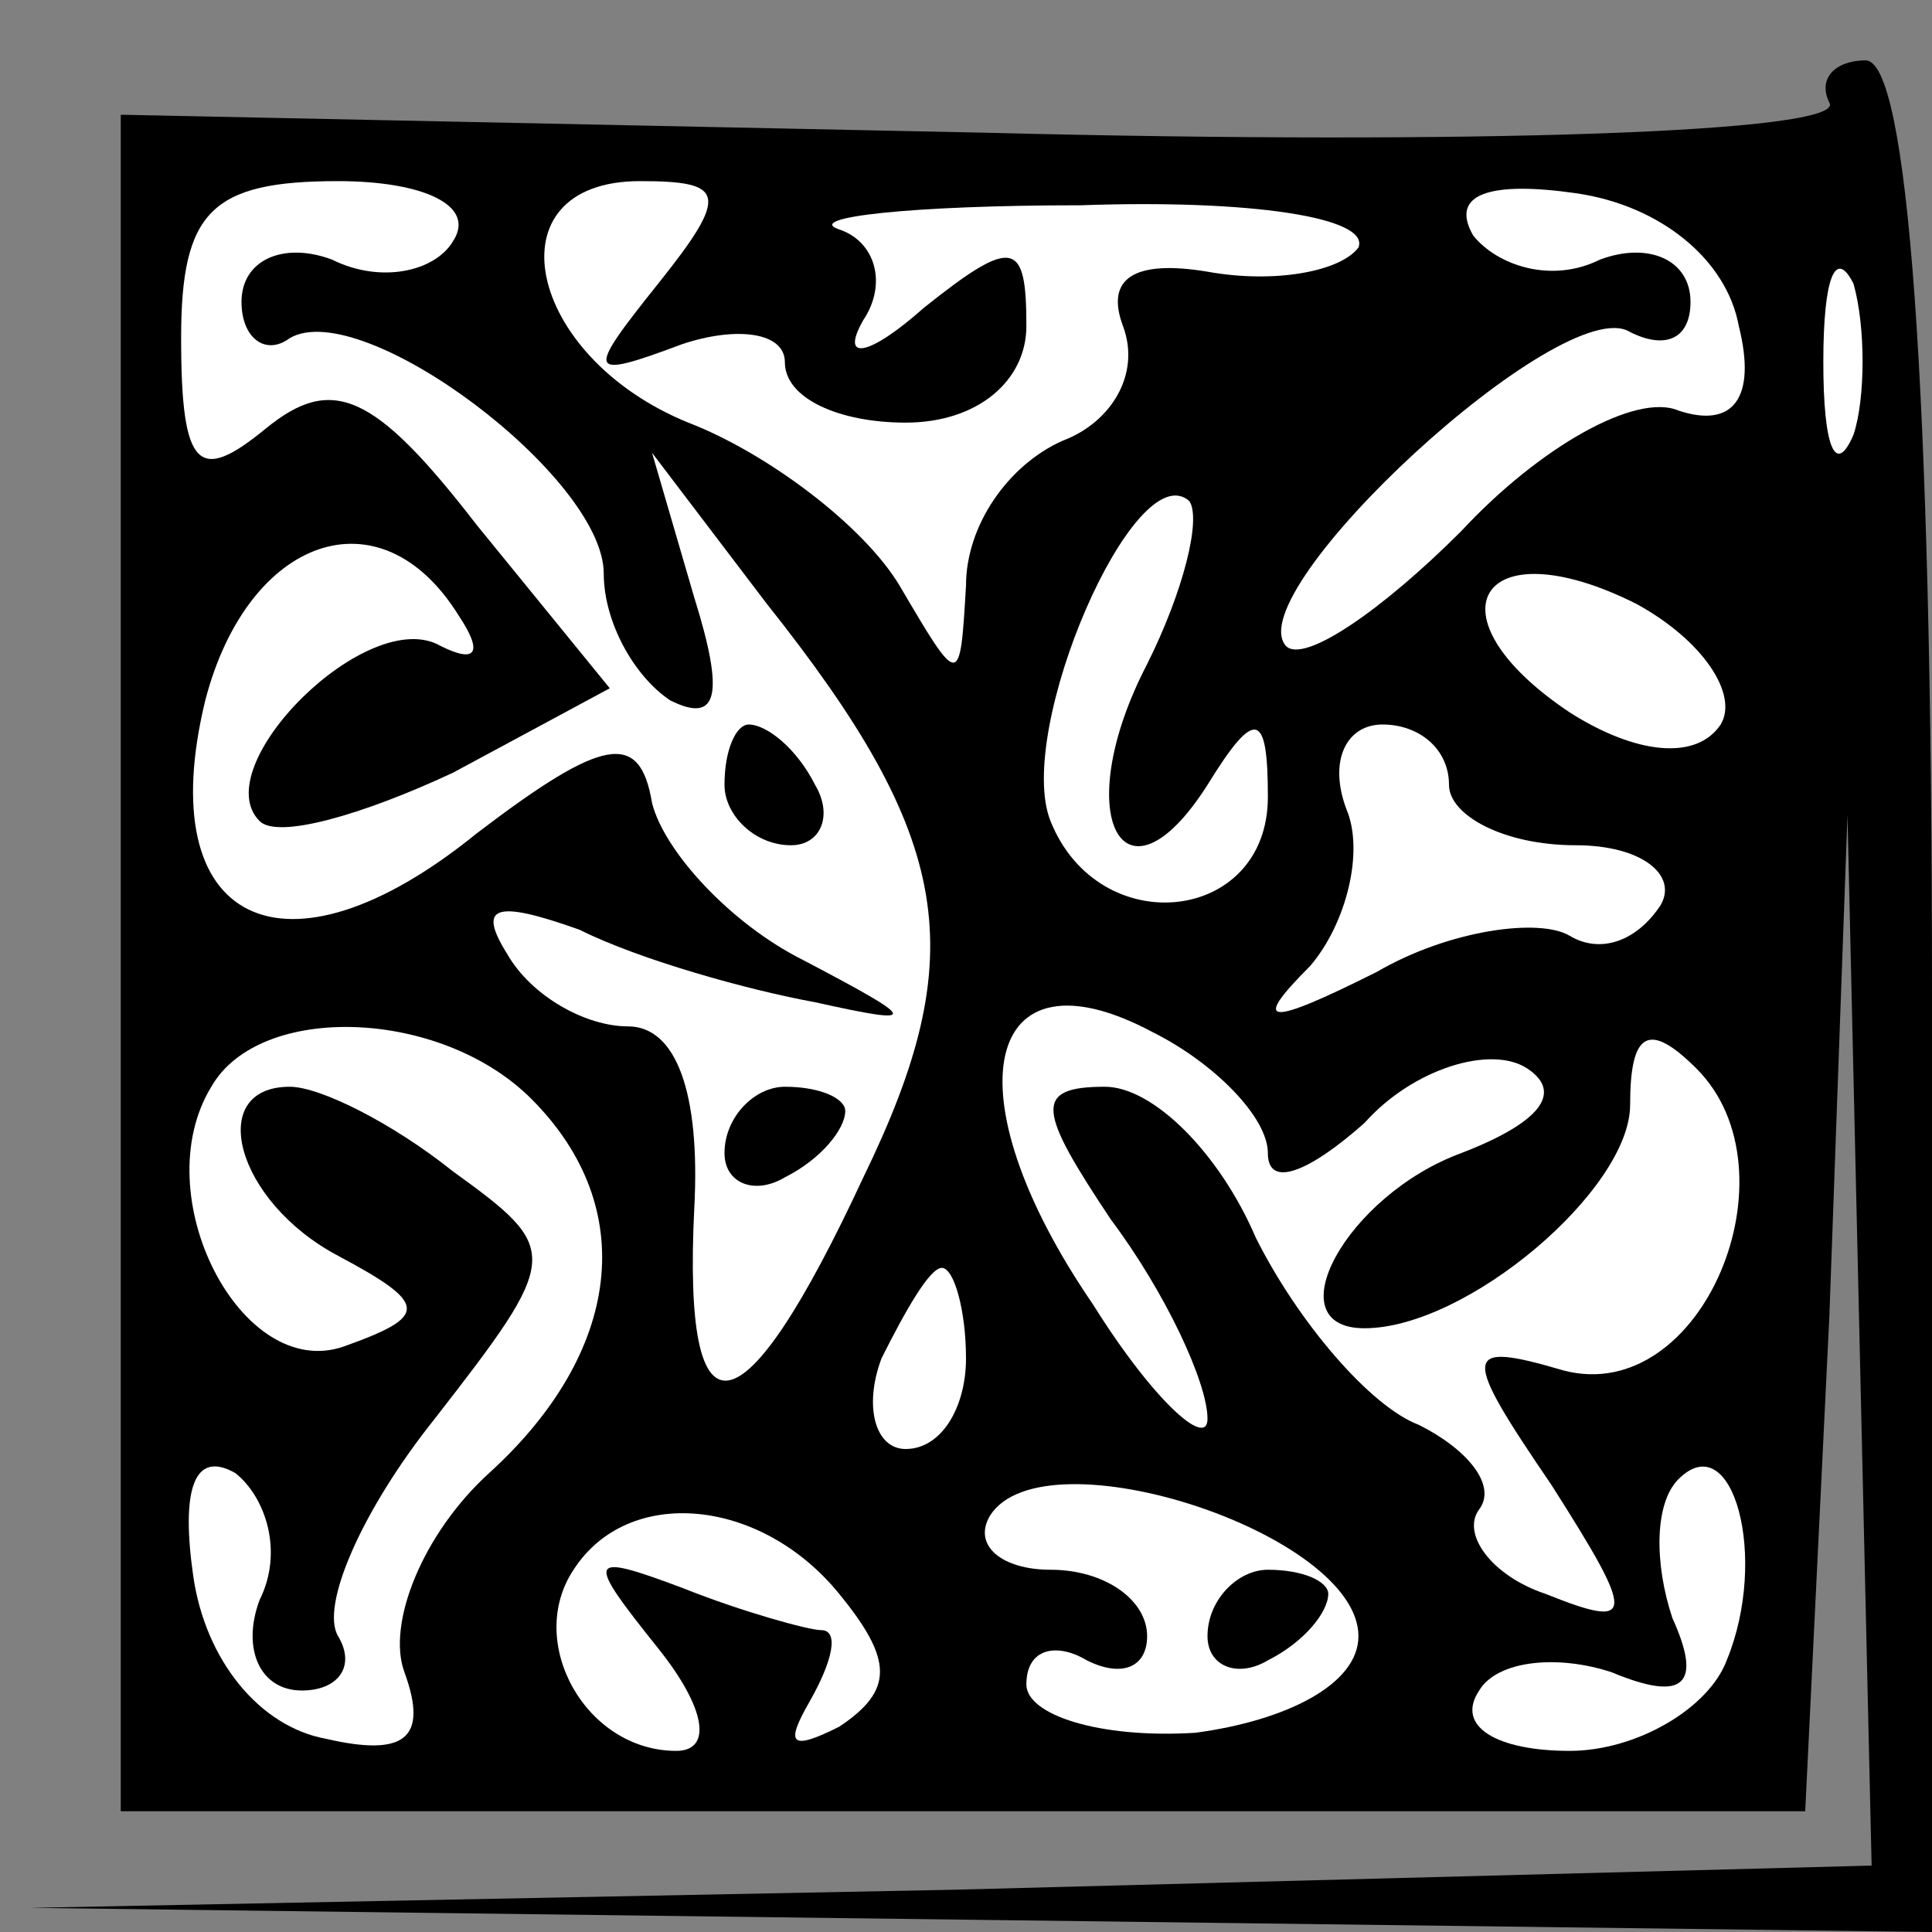 <?xml version="1.0" standalone="no"?>
<!DOCTYPE svg PUBLIC "-//W3C//DTD SVG 20010904//EN"
 "http://www.w3.org/TR/2001/REC-SVG-20010904/DTD/svg10.dtd">
<svg version="1.0" xmlns="http://www.w3.org/2000/svg"
 width="32pt" height="32pt" viewBox="0 0 32 32"
 preserveAspectRatio="xMidYMid meet">
<rect x="0" y="0" width="32" height="32" fill="#808080" stroke="none"/>
<g transform="translate(0,32) scale(0.1,-0.1)"
fill="#000000" stroke="none">
<path fill="#000000" stroke="none" d="M303 303 c3 -5 -60 -7 -139 -5 l-144 3
0 -140 0 -141 140 0 139 0 4 82 3 83 2 -87 2 -87 -152 -4 -153 -3 158 -2 157
-2 0 155 c0 102 -4 155 -11 155 -5 0 -8 -3 -6 -7z"/>
<path fill="#ffffff" stroke="none" d="M75 280 c-3 -5 -12 -7 -20 -3 -8 3 -15
0 -15 -7 0 -6 4 -9 8 -6 12 7 52 -23 52 -39 0 -8 5 -17 11 -21 8 -4 9 1 4 17
l-7 24 19 -25 c31 -39 34 -58 16 -95 -20 -43 -30 -45 -28 -5 1 19 -3 30 -11
30 -7 0 -16 5 -20 12 -5 8 -2 9 12 4 10 -5 28 -10 39 -12 18 -4 17 -3 -2 7
-12 6 -23 18 -25 26 -2 12 -8 11 -29 -5 -32 -26 -54 -15 -45 22 7 27 29 35 42
14 4 -6 3 -8 -3 -5 -12 7 -39 -20 -30 -29 3 -3 17 1 32 8 l26 14 -22 27 c-17
22 -24 25 -35 16 -11 -9 -14 -7 -14 15 0 21 5 26 26 26 14 0 23 -4 19 -10z"/>
<path fill="#ffffff" stroke="none" d="M109 273 c-12 -15 -12 -16 4 -10 9 3
17 2 17 -3 0 -6 9 -10 20 -10 12 0 20 7 20 16 0 14 -2 15 -17 3 -9 -8 -14 -9
-10 -2 4 6 2 13 -4 15 -6 2 12 4 40 4 28 1 48 -2 46 -7 -3 -4 -14 -6 -25 -4
-12 2 -17 -1 -14 -9 3 -8 -2 -16 -10 -19 -9 -4 -16 -14 -16 -24 -1 -17 -1 -17
-11 0 -6 10 -22 22 -35 27 -27 11 -33 40 -8 40 14 0 15 -2 3 -17z"/>
<path fill="#ffffff" stroke="none" d="M288 266 c3 -12 -1 -17 -10 -14 -7 3
-23 -6 -36 -20 -13 -13 -26 -22 -29 -19 -8 9 46 59 57 52 6 -3 10 -1 10 5 0 7
-7 10 -15 7 -8 -4 -17 -1 -21 4 -4 7 3 9 17 7 14 -2 25 -11 27 -22z"/>
<path fill="#ffffff" stroke="none" d="M307 248 c-3 -7 -5 -2 -5 12 0 14 2 19
5 13 2 -7 2 -19 0 -25z"/>
<path fill="#ffffff" stroke="none" d="M190 210 c-13 -25 -4 -42 10 -20 8 13
10 12 10 -2 0 -21 -28 -24 -36 -4 -6 15 14 61 23 53 2 -3 -1 -15 -7 -27z"/>
<path fill="#ffffff" stroke="none" d="M285 200 c-4 -6 -14 -5 -25 2 -24 16
-15 31 11 18 11 -6 17 -15 14 -20z"/>
<path fill="#ffffff" stroke="none" d="M240 190 c0 -5 9 -10 21 -10 11 0 17
-5 14 -10 -4 -6 -10 -8 -15 -5 -5 3 -20 1 -32 -6 -18 -9 -21 -9 -11 1 6 7 9
19 6 26 -3 8 0 14 6 14 6 0 11 -4 11 -10z"/>
<path fill="#ffffff" stroke="none" d="M210 129 c0 -6 7 -3 16 5 8 9 21 13 27
9 6 -4 2 -9 -11 -14 -19 -7 -31 -29 -16 -29 17 0 44 23 44 37 0 12 3 14 11 6
17 -17 1 -56 -22 -50 -17 5 -17 3 -2 -19 14 -22 14 -24 -1 -18 -9 3 -14 10
-11 14 3 4 -2 10 -10 14 -8 3 -20 17 -27 31 -6 14 -17 25 -25 25 -12 0 -11 -4
1 -22 9 -12 16 -27 16 -33 0 -5 -9 3 -19 19 -24 35 -18 60 10 45 10 -5 19 -14
19 -20z"/>
<path fill="#ffffff" stroke="none" d="M88 138 c18 -18 15 -42 -7 -62 -11 -10
-17 -25 -14 -33 4 -11 0 -14 -13 -11 -11 2 -20 13 -22 27 -2 14 0 21 7 17 5
-4 8 -13 4 -21 -3 -8 0 -15 7 -15 6 0 9 4 6 9 -3 5 4 21 16 36 21 27 21 28 3
41 -10 8 -22 14 -27 14 -14 0 -9 -19 8 -28 15 -8 15 -10 1 -15 -17 -6 -33 25
-22 43 8 14 38 13 53 -2z"/>
<path fill="#ffffff" stroke="none" d="M160 95 c0 -8 -4 -15 -10 -15 -5 0 -7
7 -4 15 4 8 8 15 10 15 2 0 4 -7 4 -15z"/>
<path fill="#ffffff" stroke="none" d="M225 49 c0 -8 -12 -14 -27 -16 -16 -1
-28 3 -28 8 0 6 5 7 10 4 6 -3 10 -1 10 4 0 6 -7 11 -16 11 -8 0 -13 4 -10 9
9 14 61 -3 61 -20z"/>
<path fill="#ffffff" stroke="none" d="M286 45 c-3 -8 -15 -15 -26 -15 -12 0
-19 4 -15 10 3 5 13 6 22 3 12 -5 15 -2 10 9 -3 9 -3 19 1 23 9 9 15 -13 8
-30z"/>
<path fill="#ffffff" stroke="none" d="M139 56 c9 -11 9 -16 0 -22 -8 -4 -9
-3 -5 4 4 7 5 12 2 12 -2 0 -13 3 -23 7 -16 6 -16 5 -4 -10 8 -10 9 -17 3 -17
-15 0 -25 18 -17 30 9 14 31 12 44 -4z"/>
<path fill="#000000" stroke="none" d="M120 190 c0 -5 5 -10 11 -10 5 0 7 5 4
10 -3 6 -8 10 -11 10 -2 0 -4 -4 -4 -10z"/>
<path fill="#000000" stroke="none" d="M120 129 c0 -5 5 -7 10 -4 6 3 10 8 10
11 0 2 -4 4 -10 4 -5 0 -10 -5 -10 -11z"/>
<path fill="#000000" stroke="none" d="M200 49 c0 -5 5 -7 10 -4 6 3 10 8 10
11 0 2 -4 4 -10 4 -5 0 -10 -5 -10 -11z"/>
</g>
</svg>
